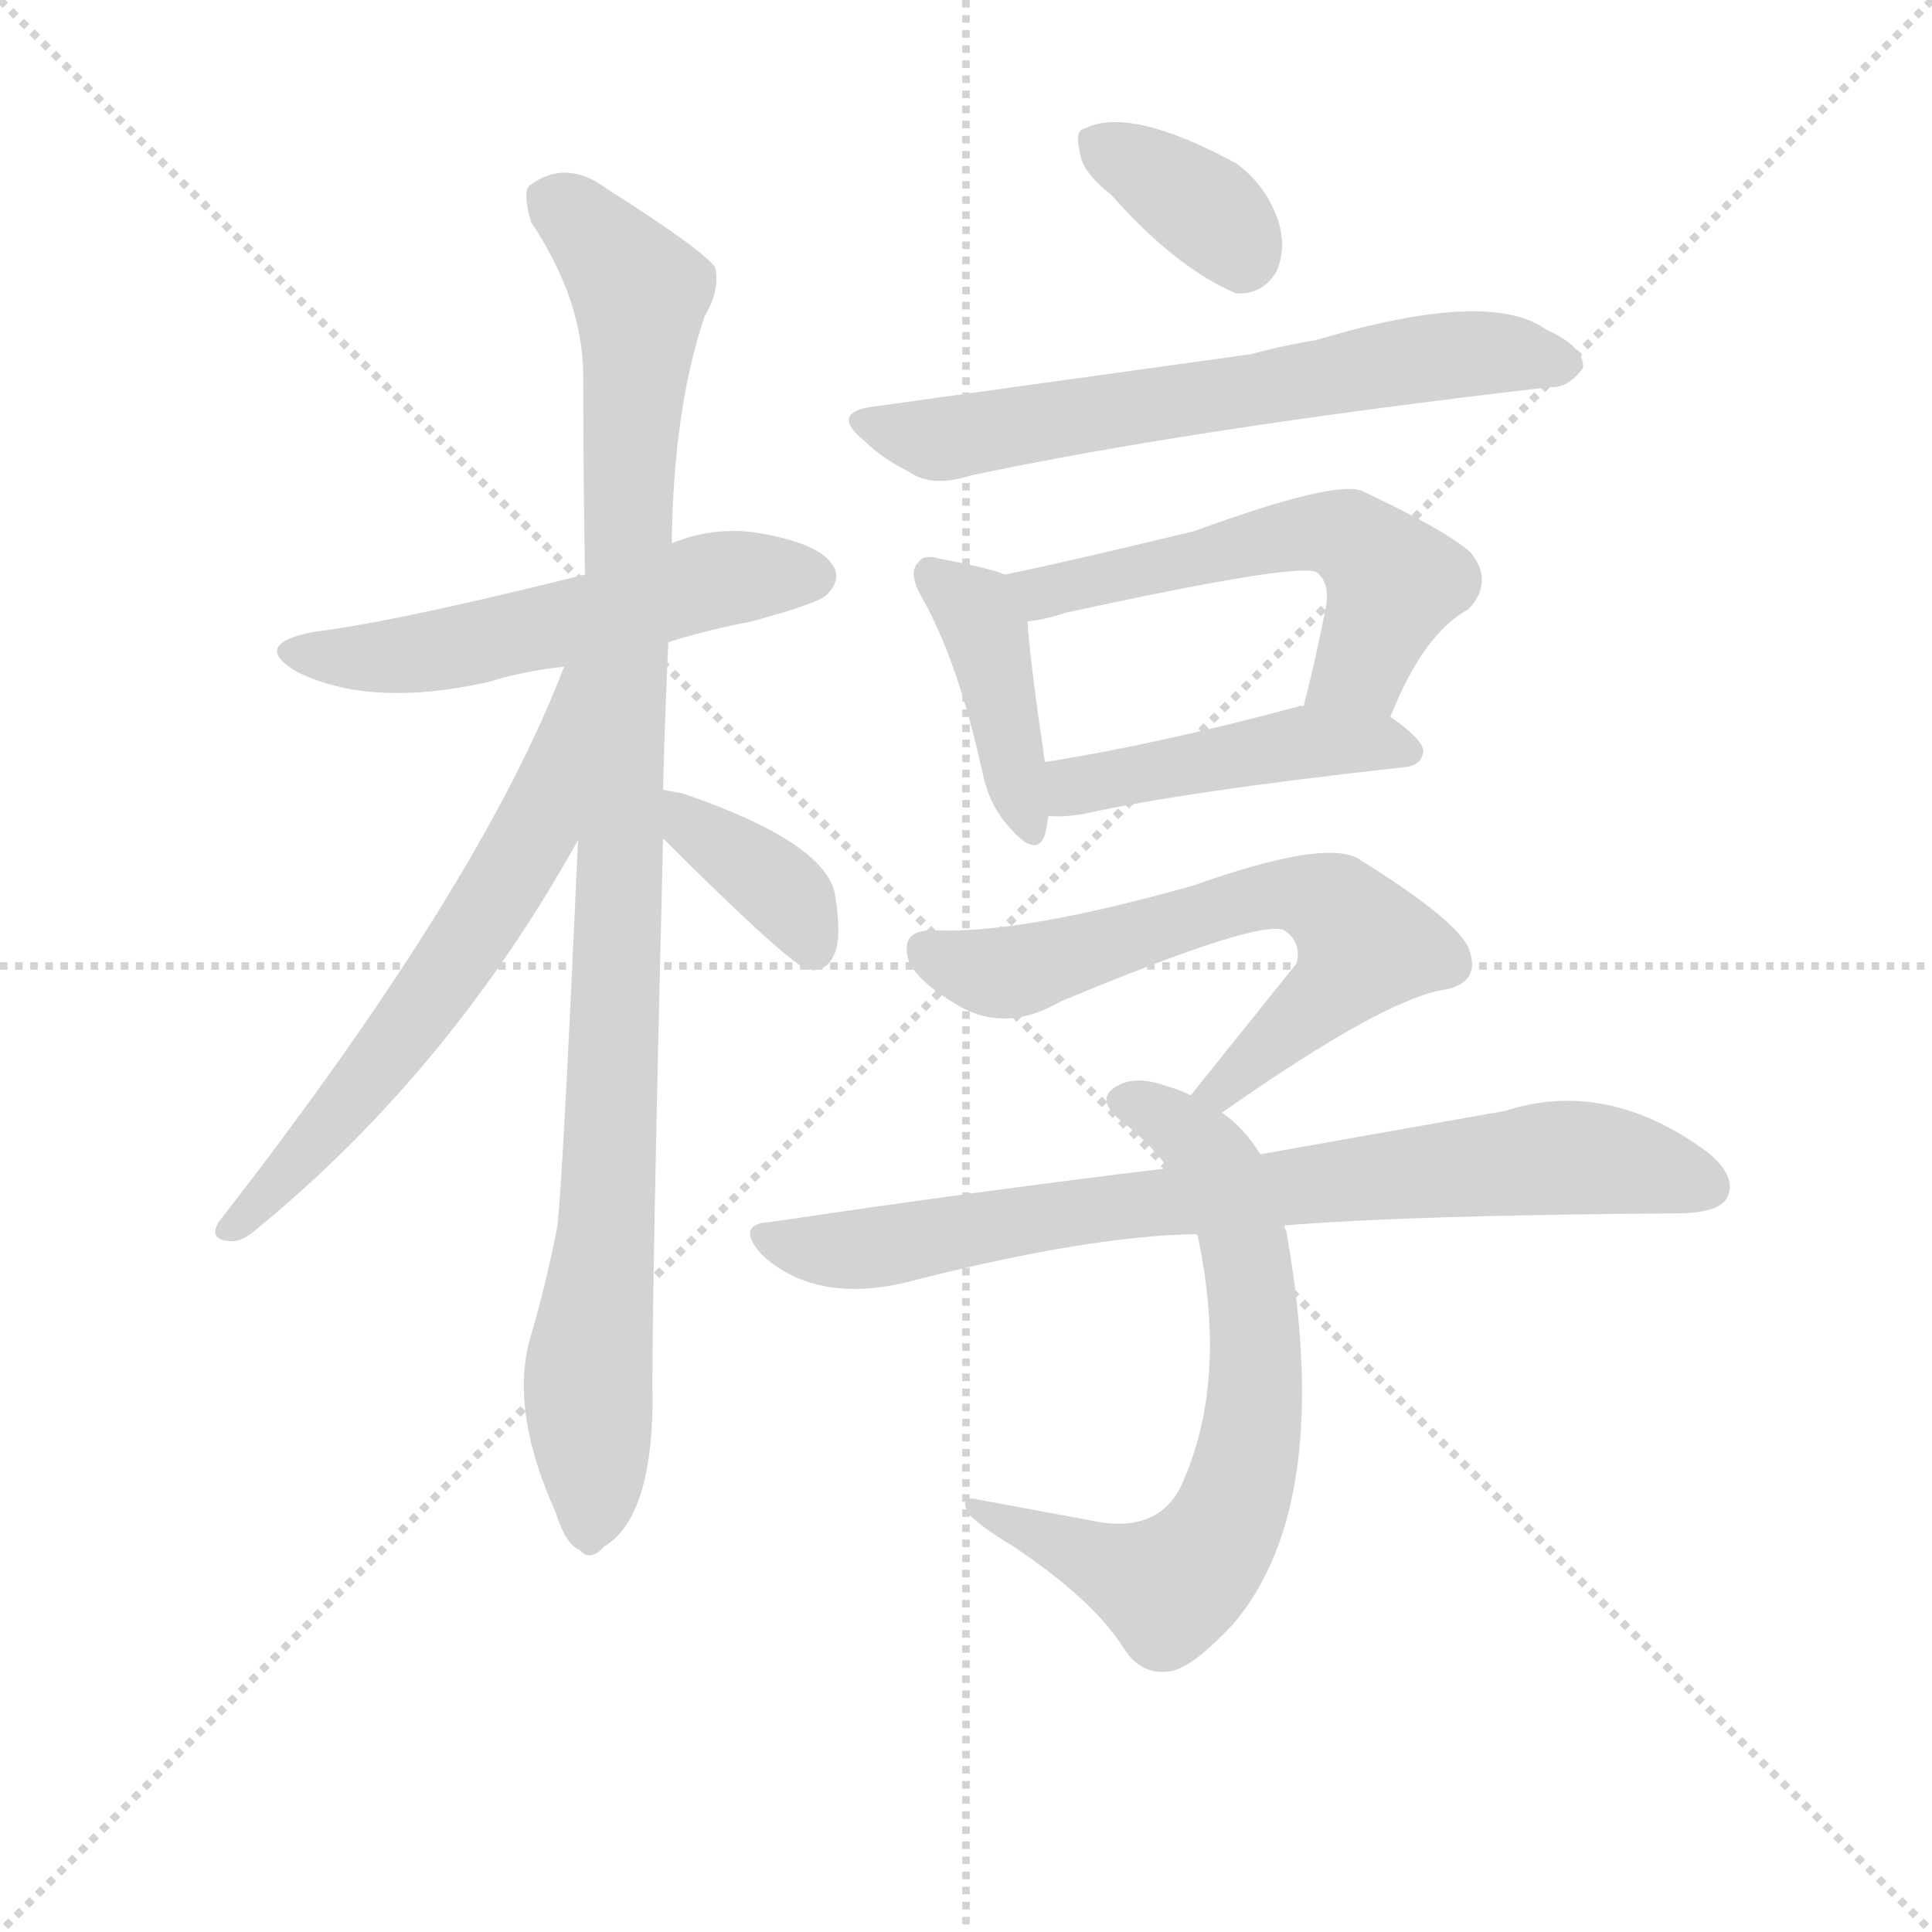 <svg version="1.1" viewBox="0 0 1024 1024" xmlns="http://www.w3.org/2000/svg">
  <g stroke="lightgray" stroke-dasharray="1,1" stroke-width="1" transform="scale(4, 4)">
    <line x1="0" y1="0" x2="256" y2="256"></line>
    <line x1="256" y1="0" x2="0" y2="256"></line>
    <line x1="128" y1="0" x2="128" y2="256"></line>
    <line x1="0" y1="128" x2="256" y2="128"></line>
  </g>
  <g transform="scale(0.92, -0.92) translate(60, -830)">
    <style type="text/css">
      
        @keyframes keyframes0 {
          from {
            stroke: blue;
            stroke-dashoffset: 558;
            stroke-width: 128;
          }
          64% {
            animation-timing-function: step-end;
            stroke: blue;
            stroke-dashoffset: 0;
            stroke-width: 128;
          }
          to {
            stroke: black;
            stroke-width: 1024;
          }
        }
        #make-me-a-hanzi-animation-0 {
          animation: keyframes0 0.704s both;
          animation-delay: 0s;
          animation-timing-function: linear;
        }
      
        @keyframes keyframes1 {
          from {
            stroke: blue;
            stroke-dashoffset: 1043;
            stroke-width: 128;
          }
          77% {
            animation-timing-function: step-end;
            stroke: blue;
            stroke-dashoffset: 0;
            stroke-width: 128;
          }
          to {
            stroke: black;
            stroke-width: 1024;
          }
        }
        #make-me-a-hanzi-animation-1 {
          animation: keyframes1 1.099s both;
          animation-delay: 0.704s;
          animation-timing-function: linear;
        }
      
        @keyframes keyframes2 {
          from {
            stroke: blue;
            stroke-dashoffset: 637;
            stroke-width: 128;
          }
          67% {
            animation-timing-function: step-end;
            stroke: blue;
            stroke-dashoffset: 0;
            stroke-width: 128;
          }
          to {
            stroke: black;
            stroke-width: 1024;
          }
        }
        #make-me-a-hanzi-animation-2 {
          animation: keyframes2 0.768s both;
          animation-delay: 1.803s;
          animation-timing-function: linear;
        }
      
        @keyframes keyframes3 {
          from {
            stroke: blue;
            stroke-dashoffset: 381;
            stroke-width: 128;
          }
          55% {
            animation-timing-function: step-end;
            stroke: blue;
            stroke-dashoffset: 0;
            stroke-width: 128;
          }
          to {
            stroke: black;
            stroke-width: 1024;
          }
        }
        #make-me-a-hanzi-animation-3 {
          animation: keyframes3 0.56s both;
          animation-delay: 2.571s;
          animation-timing-function: linear;
        }
      
        @keyframes keyframes4 {
          from {
            stroke: blue;
            stroke-dashoffset: 362;
            stroke-width: 128;
          }
          54% {
            animation-timing-function: step-end;
            stroke: blue;
            stroke-dashoffset: 0;
            stroke-width: 128;
          }
          to {
            stroke: black;
            stroke-width: 1024;
          }
        }
        #make-me-a-hanzi-animation-4 {
          animation: keyframes4 0.545s both;
          animation-delay: 3.131s;
          animation-timing-function: linear;
        }
      
        @keyframes keyframes5 {
          from {
            stroke: blue;
            stroke-dashoffset: 663;
            stroke-width: 128;
          }
          68% {
            animation-timing-function: step-end;
            stroke: blue;
            stroke-dashoffset: 0;
            stroke-width: 128;
          }
          to {
            stroke: black;
            stroke-width: 1024;
          }
        }
        #make-me-a-hanzi-animation-5 {
          animation: keyframes5 0.79s both;
          animation-delay: 3.676s;
          animation-timing-function: linear;
        }
      
        @keyframes keyframes6 {
          from {
            stroke: blue;
            stroke-dashoffset: 417;
            stroke-width: 128;
          }
          58% {
            animation-timing-function: step-end;
            stroke: blue;
            stroke-dashoffset: 0;
            stroke-width: 128;
          }
          to {
            stroke: black;
            stroke-width: 1024;
          }
        }
        #make-me-a-hanzi-animation-6 {
          animation: keyframes6 0.589s both;
          animation-delay: 4.465s;
          animation-timing-function: linear;
        }
      
        @keyframes keyframes7 {
          from {
            stroke: blue;
            stroke-dashoffset: 572;
            stroke-width: 128;
          }
          65% {
            animation-timing-function: step-end;
            stroke: blue;
            stroke-dashoffset: 0;
            stroke-width: 128;
          }
          to {
            stroke: black;
            stroke-width: 1024;
          }
        }
        #make-me-a-hanzi-animation-7 {
          animation: keyframes7 0.715s both;
          animation-delay: 5.055s;
          animation-timing-function: linear;
        }
      
        @keyframes keyframes8 {
          from {
            stroke: blue;
            stroke-dashoffset: 464;
            stroke-width: 128;
          }
          60% {
            animation-timing-function: step-end;
            stroke: blue;
            stroke-dashoffset: 0;
            stroke-width: 128;
          }
          to {
            stroke: black;
            stroke-width: 1024;
          }
        }
        #make-me-a-hanzi-animation-8 {
          animation: keyframes8 0.628s both;
          animation-delay: 5.77s;
          animation-timing-function: linear;
        }
      
        @keyframes keyframes9 {
          from {
            stroke: blue;
            stroke-dashoffset: 658;
            stroke-width: 128;
          }
          68% {
            animation-timing-function: step-end;
            stroke: blue;
            stroke-dashoffset: 0;
            stroke-width: 128;
          }
          to {
            stroke: black;
            stroke-width: 1024;
          }
        }
        #make-me-a-hanzi-animation-9 {
          animation: keyframes9 0.785s both;
          animation-delay: 6.398s;
          animation-timing-function: linear;
        }
      
        @keyframes keyframes10 {
          from {
            stroke: blue;
            stroke-dashoffset: 700;
            stroke-width: 128;
          }
          69% {
            animation-timing-function: step-end;
            stroke: blue;
            stroke-dashoffset: 0;
            stroke-width: 128;
          }
          to {
            stroke: black;
            stroke-width: 1024;
          }
        }
        #make-me-a-hanzi-animation-10 {
          animation: keyframes10 0.82s both;
          animation-delay: 7.183s;
          animation-timing-function: linear;
        }
      
        @keyframes keyframes11 {
          from {
            stroke: blue;
            stroke-dashoffset: 806;
            stroke-width: 128;
          }
          72% {
            animation-timing-function: step-end;
            stroke: blue;
            stroke-dashoffset: 0;
            stroke-width: 128;
          }
          to {
            stroke: black;
            stroke-width: 1024;
          }
        }
        #make-me-a-hanzi-animation-11 {
          animation: keyframes11 0.906s both;
          animation-delay: 8.003s;
          animation-timing-function: linear;
        }
      
    </style>
    
      <path d="M 325 460 Q 347 467 373 472 Q 410 482 416 487 Q 425 496 420 504 Q 413 516 382 522 Q 354 528 327 517 L 277 499 Q 169 472 121 466 Q 84 459 111 443 Q 153 422 221 437 Q 240 443 265 446 L 325 460 Z" fill="lightgray"></path>
    
      <path d="M 322 375 Q 323 415 325 460 L 327 517 Q 328 595 346 648 Q 355 663 352 676 Q 345 686 290 721 Q 266 739 245 723 Q 241 719 246 702 Q 276 657 276 613 Q 276 559 277 499 L 273 346 Q 264 145 261 123 Q 255 92 246 61 Q 233 19 260 -41 Q 266 -60 274 -63 Q 280 -70 288 -61 Q 315 -45 316 21 Q 315 60 322 347 L 322 375 Z" fill="lightgray"></path>
    
      <path d="M 265 446 Q 217 320 66 126 Q 60 116 72 115 Q 79 114 88 122 Q 199 213 273 346 C 344 471 276 474 265 446 Z" fill="lightgray"></path>
    
      <path d="M 322 347 Q 394 275 406 271 Q 406 272 408 271 Q 417 271 421 281 Q 425 291 421 315 Q 415 345 333 373 Q 327 374 322 375 C 293 381 301 368 322 347 Z" fill="lightgray"></path>
    
      <path d="M 580 718 Q 617 676 652 661 Q 667 660 675 673 Q 681 685 677 701 Q 670 723 652 736 Q 591 769 565 756 Q 559 755 562 743 Q 563 731 580 718 Z" fill="lightgray"></path>
    
      <path d="M 445 596 Q 417 593 438 576 Q 448 566 464 558 Q 477 549 499 556 Q 626 583 833 607 Q 843 606 852 618 Q 853 630 831 640 Q 798 664 698 634 Q 679 631 661 626 L 445 596 Z" fill="lightgray"></path>
    
      <path d="M 519 499 Q 509 503 482 508 Q 472 511 469 506 Q 463 500 471 486 Q 492 449 506 385 Q 510 366 521 354 Q 537 335 542 349 Q 543 353 544 360 L 542 391 Q 533 452 532 472 C 530 495 530 495 519 499 Z" fill="lightgray"></path>
    
      <path d="M 741 417 Q 760 465 786 479 Q 801 495 787 512 Q 772 525 725 547 Q 710 554 628 524 Q 549 505 519 499 C 490 493 502 467 532 472 Q 542 473 554 477 Q 692 507 699 500 Q 706 494 704 481 Q 698 450 691 423 C 684 394 729 389 741 417 Z" fill="lightgray"></path>
    
      <path d="M 544 360 Q 551 359 564 361 Q 622 374 749 388 Q 759 389 760 397 Q 760 404 741 417 C 725 428 721 427 691 423 Q 690 424 688 423 Q 606 401 542 391 C 512 386 514 361 544 360 Z" fill="lightgray"></path>
    
      <path d="M 644 189 Q 738 255 773 260 Q 792 264 787 281 Q 784 297 723 335 Q 704 347 628 320 Q 529 292 479 294 Q 457 295 464 275 Q 471 263 490 252 Q 518 234 551 253 Q 666 301 680 294 Q 690 287 687 275 L 626 199 C 607 176 619 172 644 189 Z" fill="lightgray"></path>
    
      <path d="M 629 119 L 630 118 Q 648 33 620 -27 Q 607 -52 574 -47 L 504 -34 Q 492 -31 498 -42 Q 504 -49 524 -61 Q 570 -92 587 -119 Q 597 -135 613 -133 Q 626 -132 651 -105 Q 709 -36 681 121 Q 680 122 680 124 L 666 165 Q 657 180 644 189 L 626 199 Q 620 202 613 204 Q 594 211 583 204 Q 571 197 585 185 Q 601 173 613 157 L 629 119 Z" fill="lightgray"></path>
    
      <path d="M 680 124 Q 753 130 910 131 Q 931 132 935 140 Q 941 152 924 166 Q 866 209 807 190 L 666 165 L 613 157 Q 505 144 384 126 Q 363 125 379 107 Q 412 77 469 93 Q 568 118 629 119 L 680 124 Z" fill="lightgray"></path>
    
    
      <clipPath id="make-me-a-hanzi-clip-0">
        <path d="M 325 460 Q 347 467 373 472 Q 410 482 416 487 Q 425 496 420 504 Q 413 516 382 522 Q 354 528 327 517 L 277 499 Q 169 472 121 466 Q 84 459 111 443 Q 153 422 221 437 Q 240 443 265 446 L 325 460 Z"></path>
      </clipPath>
      <path clip-path="url(#make-me-a-hanzi-clip-0)" d="M 113 456 L 147 450 L 191 454 L 342 494 L 409 498" fill="none" id="make-me-a-hanzi-animation-0" stroke-dasharray="430 860" stroke-linecap="round"></path>
    
      <clipPath id="make-me-a-hanzi-clip-1">
        <path d="M 322 375 Q 323 415 325 460 L 327 517 Q 328 595 346 648 Q 355 663 352 676 Q 345 686 290 721 Q 266 739 245 723 Q 241 719 246 702 Q 276 657 276 613 Q 276 559 277 499 L 273 346 Q 264 145 261 123 Q 255 92 246 61 Q 233 19 260 -41 Q 266 -60 274 -63 Q 280 -70 288 -61 Q 315 -45 316 21 Q 315 60 322 347 L 322 375 Z"></path>
      </clipPath>
      <path clip-path="url(#make-me-a-hanzi-clip-1)" d="M 257 716 L 285 692 L 309 653 L 291 139 L 279 47 L 279 -50" fill="none" id="make-me-a-hanzi-animation-1" stroke-dasharray="915 1830" stroke-linecap="round"></path>
    
      <clipPath id="make-me-a-hanzi-clip-2">
        <path d="M 265 446 Q 217 320 66 126 Q 60 116 72 115 Q 79 114 88 122 Q 199 213 273 346 C 344 471 276 474 265 446 Z"></path>
      </clipPath>
      <path clip-path="url(#make-me-a-hanzi-clip-2)" d="M 272 441 L 250 354 L 232 323 L 165 225 L 74 123" fill="none" id="make-me-a-hanzi-animation-2" stroke-dasharray="509 1018" stroke-linecap="round"></path>
    
      <clipPath id="make-me-a-hanzi-clip-3">
        <path d="M 322 347 Q 394 275 406 271 Q 406 272 408 271 Q 417 271 421 281 Q 425 291 421 315 Q 415 345 333 373 Q 327 374 322 375 C 293 381 301 368 322 347 Z"></path>
      </clipPath>
      <path clip-path="url(#make-me-a-hanzi-clip-3)" d="M 326 368 L 396 310 L 407 278" fill="none" id="make-me-a-hanzi-animation-3" stroke-dasharray="253 506" stroke-linecap="round"></path>
    
      <clipPath id="make-me-a-hanzi-clip-4">
        <path d="M 580 718 Q 617 676 652 661 Q 667 660 675 673 Q 681 685 677 701 Q 670 723 652 736 Q 591 769 565 756 Q 559 755 562 743 Q 563 731 580 718 Z"></path>
      </clipPath>
      <path clip-path="url(#make-me-a-hanzi-clip-4)" d="M 573 747 L 631 712 L 655 682" fill="none" id="make-me-a-hanzi-animation-4" stroke-dasharray="234 468" stroke-linecap="round"></path>
    
      <clipPath id="make-me-a-hanzi-clip-5">
        <path d="M 445 596 Q 417 593 438 576 Q 448 566 464 558 Q 477 549 499 556 Q 626 583 833 607 Q 843 606 852 618 Q 853 630 831 640 Q 798 664 698 634 Q 679 631 661 626 L 445 596 Z"></path>
      </clipPath>
      <path clip-path="url(#make-me-a-hanzi-clip-5)" d="M 440 587 L 478 577 L 753 623 L 794 627 L 841 620" fill="none" id="make-me-a-hanzi-animation-5" stroke-dasharray="535 1070" stroke-linecap="round"></path>
    
      <clipPath id="make-me-a-hanzi-clip-6">
        <path d="M 519 499 Q 509 503 482 508 Q 472 511 469 506 Q 463 500 471 486 Q 492 449 506 385 Q 510 366 521 354 Q 537 335 542 349 Q 543 353 544 360 L 542 391 Q 533 452 532 472 C 530 495 530 495 519 499 Z"></path>
      </clipPath>
      <path clip-path="url(#make-me-a-hanzi-clip-6)" d="M 477 499 L 502 479 L 532 354" fill="none" id="make-me-a-hanzi-animation-6" stroke-dasharray="289 578" stroke-linecap="round"></path>
    
      <clipPath id="make-me-a-hanzi-clip-7">
        <path d="M 741 417 Q 760 465 786 479 Q 801 495 787 512 Q 772 525 725 547 Q 710 554 628 524 Q 549 505 519 499 C 490 493 502 467 532 472 Q 542 473 554 477 Q 692 507 699 500 Q 706 494 704 481 Q 698 450 691 423 C 684 394 729 389 741 417 Z"></path>
      </clipPath>
      <path clip-path="url(#make-me-a-hanzi-clip-7)" d="M 525 494 L 544 489 L 686 522 L 716 521 L 743 494 L 724 446 L 698 429" fill="none" id="make-me-a-hanzi-animation-7" stroke-dasharray="444 888" stroke-linecap="round"></path>
    
      <clipPath id="make-me-a-hanzi-clip-8">
        <path d="M 544 360 Q 551 359 564 361 Q 622 374 749 388 Q 759 389 760 397 Q 760 404 741 417 C 725 428 721 427 691 423 Q 690 424 688 423 Q 606 401 542 391 C 512 386 514 361 544 360 Z"></path>
      </clipPath>
      <path clip-path="url(#make-me-a-hanzi-clip-8)" d="M 548 368 L 564 378 L 685 402 L 751 397" fill="none" id="make-me-a-hanzi-animation-8" stroke-dasharray="336 672" stroke-linecap="round"></path>
    
      <clipPath id="make-me-a-hanzi-clip-9">
        <path d="M 644 189 Q 738 255 773 260 Q 792 264 787 281 Q 784 297 723 335 Q 704 347 628 320 Q 529 292 479 294 Q 457 295 464 275 Q 471 263 490 252 Q 518 234 551 253 Q 666 301 680 294 Q 690 287 687 275 L 626 199 C 607 176 619 172 644 189 Z"></path>
      </clipPath>
      <path clip-path="url(#make-me-a-hanzi-clip-9)" d="M 474 282 L 515 269 L 662 313 L 693 314 L 715 303 L 727 286 L 716 269 L 645 202 L 634 202" fill="none" id="make-me-a-hanzi-animation-9" stroke-dasharray="530 1060" stroke-linecap="round"></path>
    
      <clipPath id="make-me-a-hanzi-clip-10">
        <path d="M 629 119 L 630 118 Q 648 33 620 -27 Q 607 -52 574 -47 L 504 -34 Q 492 -31 498 -42 Q 504 -49 524 -61 Q 570 -92 587 -119 Q 597 -135 613 -133 Q 626 -132 651 -105 Q 709 -36 681 121 Q 680 122 680 124 L 666 165 Q 657 180 644 189 L 626 199 Q 620 202 613 204 Q 594 211 583 204 Q 571 197 585 185 Q 601 173 613 157 L 629 119 Z"></path>
      </clipPath>
      <path clip-path="url(#make-me-a-hanzi-clip-10)" d="M 588 195 L 602 192 L 634 168 L 655 123 L 664 34 L 651 -35 L 637 -63 L 614 -85 L 505 -41" fill="none" id="make-me-a-hanzi-animation-10" stroke-dasharray="572 1144" stroke-linecap="round"></path>
    
      <clipPath id="make-me-a-hanzi-clip-11">
        <path d="M 680 124 Q 753 130 910 131 Q 931 132 935 140 Q 941 152 924 166 Q 866 209 807 190 L 666 165 L 613 157 Q 505 144 384 126 Q 363 125 379 107 Q 412 77 469 93 Q 568 118 629 119 L 680 124 Z"></path>
      </clipPath>
      <path clip-path="url(#make-me-a-hanzi-clip-11)" d="M 381 117 L 404 110 L 455 112 L 549 131 L 833 163 L 877 160 L 924 146" fill="none" id="make-me-a-hanzi-animation-11" stroke-dasharray="678 1356" stroke-linecap="round"></path>
    
  </g>
</svg>